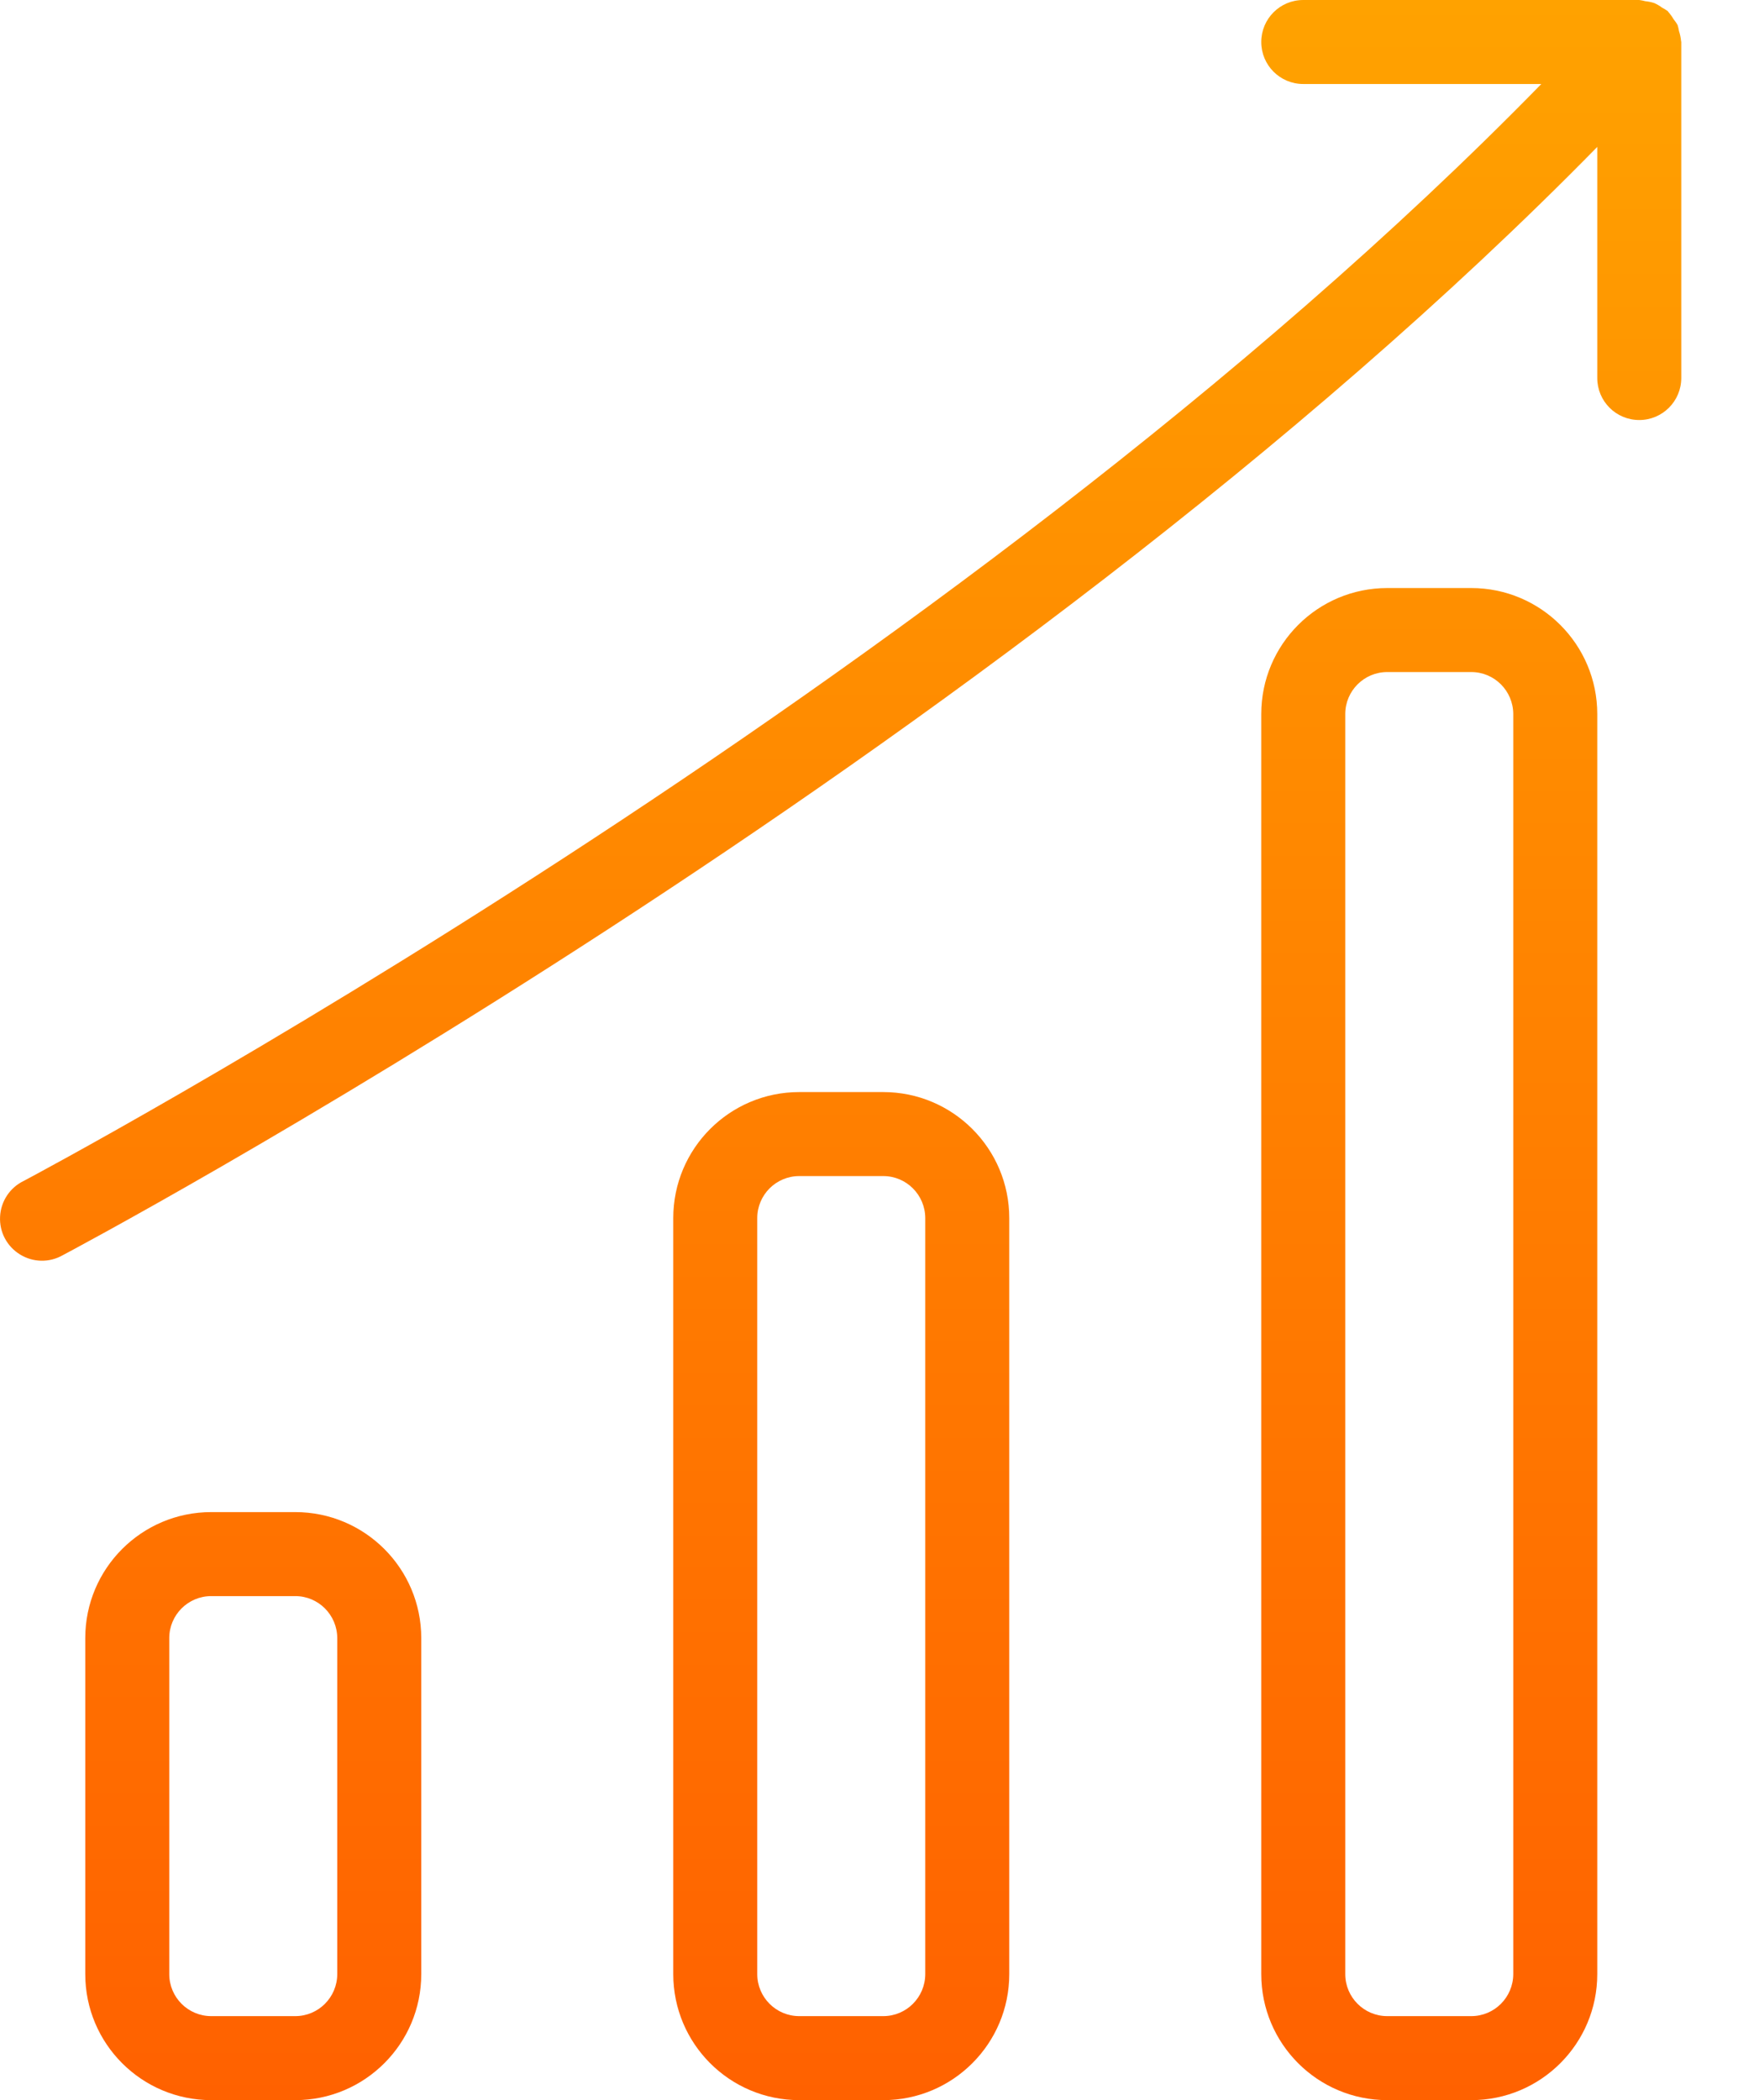 <?xml version="1.0" encoding="UTF-8"?>
<svg width="21px" height="25px" viewBox="0 0 21 25" version="1.1" xmlns="http://www.w3.org/2000/svg" xmlns:xlink="http://www.w3.org/1999/xlink">
    <!-- Generator: Sketch 52.4 (67378) - http://www.bohemiancoding.com/sketch -->
    <title>track</title>
    <desc>Created with Sketch.</desc>
    <defs>
        <linearGradient x1="50%" y1="0%" x2="50%" y2="100%" id="linearGradient-1">
            <stop stop-color="#FFA200" offset="0%"></stop>
            <stop stop-color="#FF6100" offset="100%"></stop>
        </linearGradient>
    </defs>
    <g id="Page-1" stroke="none" stroke-width="1" fill="none" fill-rule="evenodd">
        <g id="Artboard" transform="translate(-87, -103)" fill="url(#linearGradient-1)" fill-rule="nonzero">
            <g id="track" transform="translate(87, 103)">
                <path d="M3.515,18 L2.515,18 C1.686,18 1.015,18.672 1.015,19.5 L1.015,23.5 C1.015,24.328 1.686,25 2.515,25 L3.515,25 C4.343,25 5.015,24.328 5.015,23.5 L5.015,19.5 C5.015,18.672 4.343,18 3.515,18 Z M4.015,23.5 C4.014,23.776 3.791,24 3.515,24 L2.515,24 C2.239,24 2.015,23.776 2.015,23.5 L2.015,19.5 C2.015,19.224 2.239,19 2.515,19 L3.515,19 C3.791,19 4.014,19.224 4.015,19.5 L4.015,23.5 Z M10.515,13 L9.515,13 C8.686,13 8.015,13.672 8.015,14.5 L8.015,23.5 C8.015,24.328 8.686,25 9.515,25 L10.515,25 C11.343,25 12.015,24.328 12.015,23.5 L12.015,14.5 C12.015,13.672 11.343,13 10.515,13 Z M11.015,23.5 C11.014,23.776 10.791,24 10.515,24 L9.515,24 C9.239,24 9.015,23.776 9.015,23.5 L9.015,14.5 C9.015,14.224 9.239,14 9.515,14 L10.515,14 C10.791,14 11.014,14.224 11.015,14.5 L11.015,23.5 Z M17.515,7 L16.515,7 C15.686,7 15.015,7.672 15.015,8.5 L15.015,23.5 C15.015,24.328 15.686,25 16.515,25 L17.515,25 C18.343,25 19.015,24.328 19.015,23.5 L19.015,8.5 C19.015,7.672 18.343,7 17.515,7 Z M18.015,23.5 C18.014,23.776 17.791,24 17.515,24 L16.515,24 C16.239,24 16.015,23.776 16.015,23.5 L16.015,8.5 C16.015,8.224 16.239,8 16.515,8 L17.515,8 C17.791,8 18.014,8.224 18.015,8.5 L18.015,23.5 Z M20.015,0.5 L20.015,4.5 C20.015,4.776 19.791,5 19.515,5 C19.238,5 19.015,4.776 19.015,4.5 L19.015,1.749 C11.853,9.053 0.862,14.882 0.747,14.942 C0.588,15.033 0.393,15.029 0.238,14.933 C0.082,14.837 -0.009,14.665 0.001,14.482 C0.01,14.3 0.118,14.137 0.282,14.058 C0.395,13.998 11.306,8.21 18.349,1 L15.515,1 C15.238,1 15.015,0.776 15.015,0.5 C15.015,0.224 15.238,5.07265313e-17 15.515,0 L19.515,0 C19.539,0.003 19.563,0.008 19.586,0.014 C19.623,0.018 19.66,0.025 19.695,0.037 C19.728,0.052 19.759,0.07 19.788,0.092 C19.811,0.104 19.833,0.117 19.854,0.132 L19.86,0.141 C19.884,0.168 19.905,0.197 19.923,0.228 C19.941,0.25 19.958,0.274 19.972,0.3 C19.979,0.323 19.984,0.346 19.988,0.37 C20.001,0.409 20.009,0.449 20.013,0.49 L20.015,0.5 Z" id="Shape"></path>
            </g>
        </g>
    </g>
</svg>